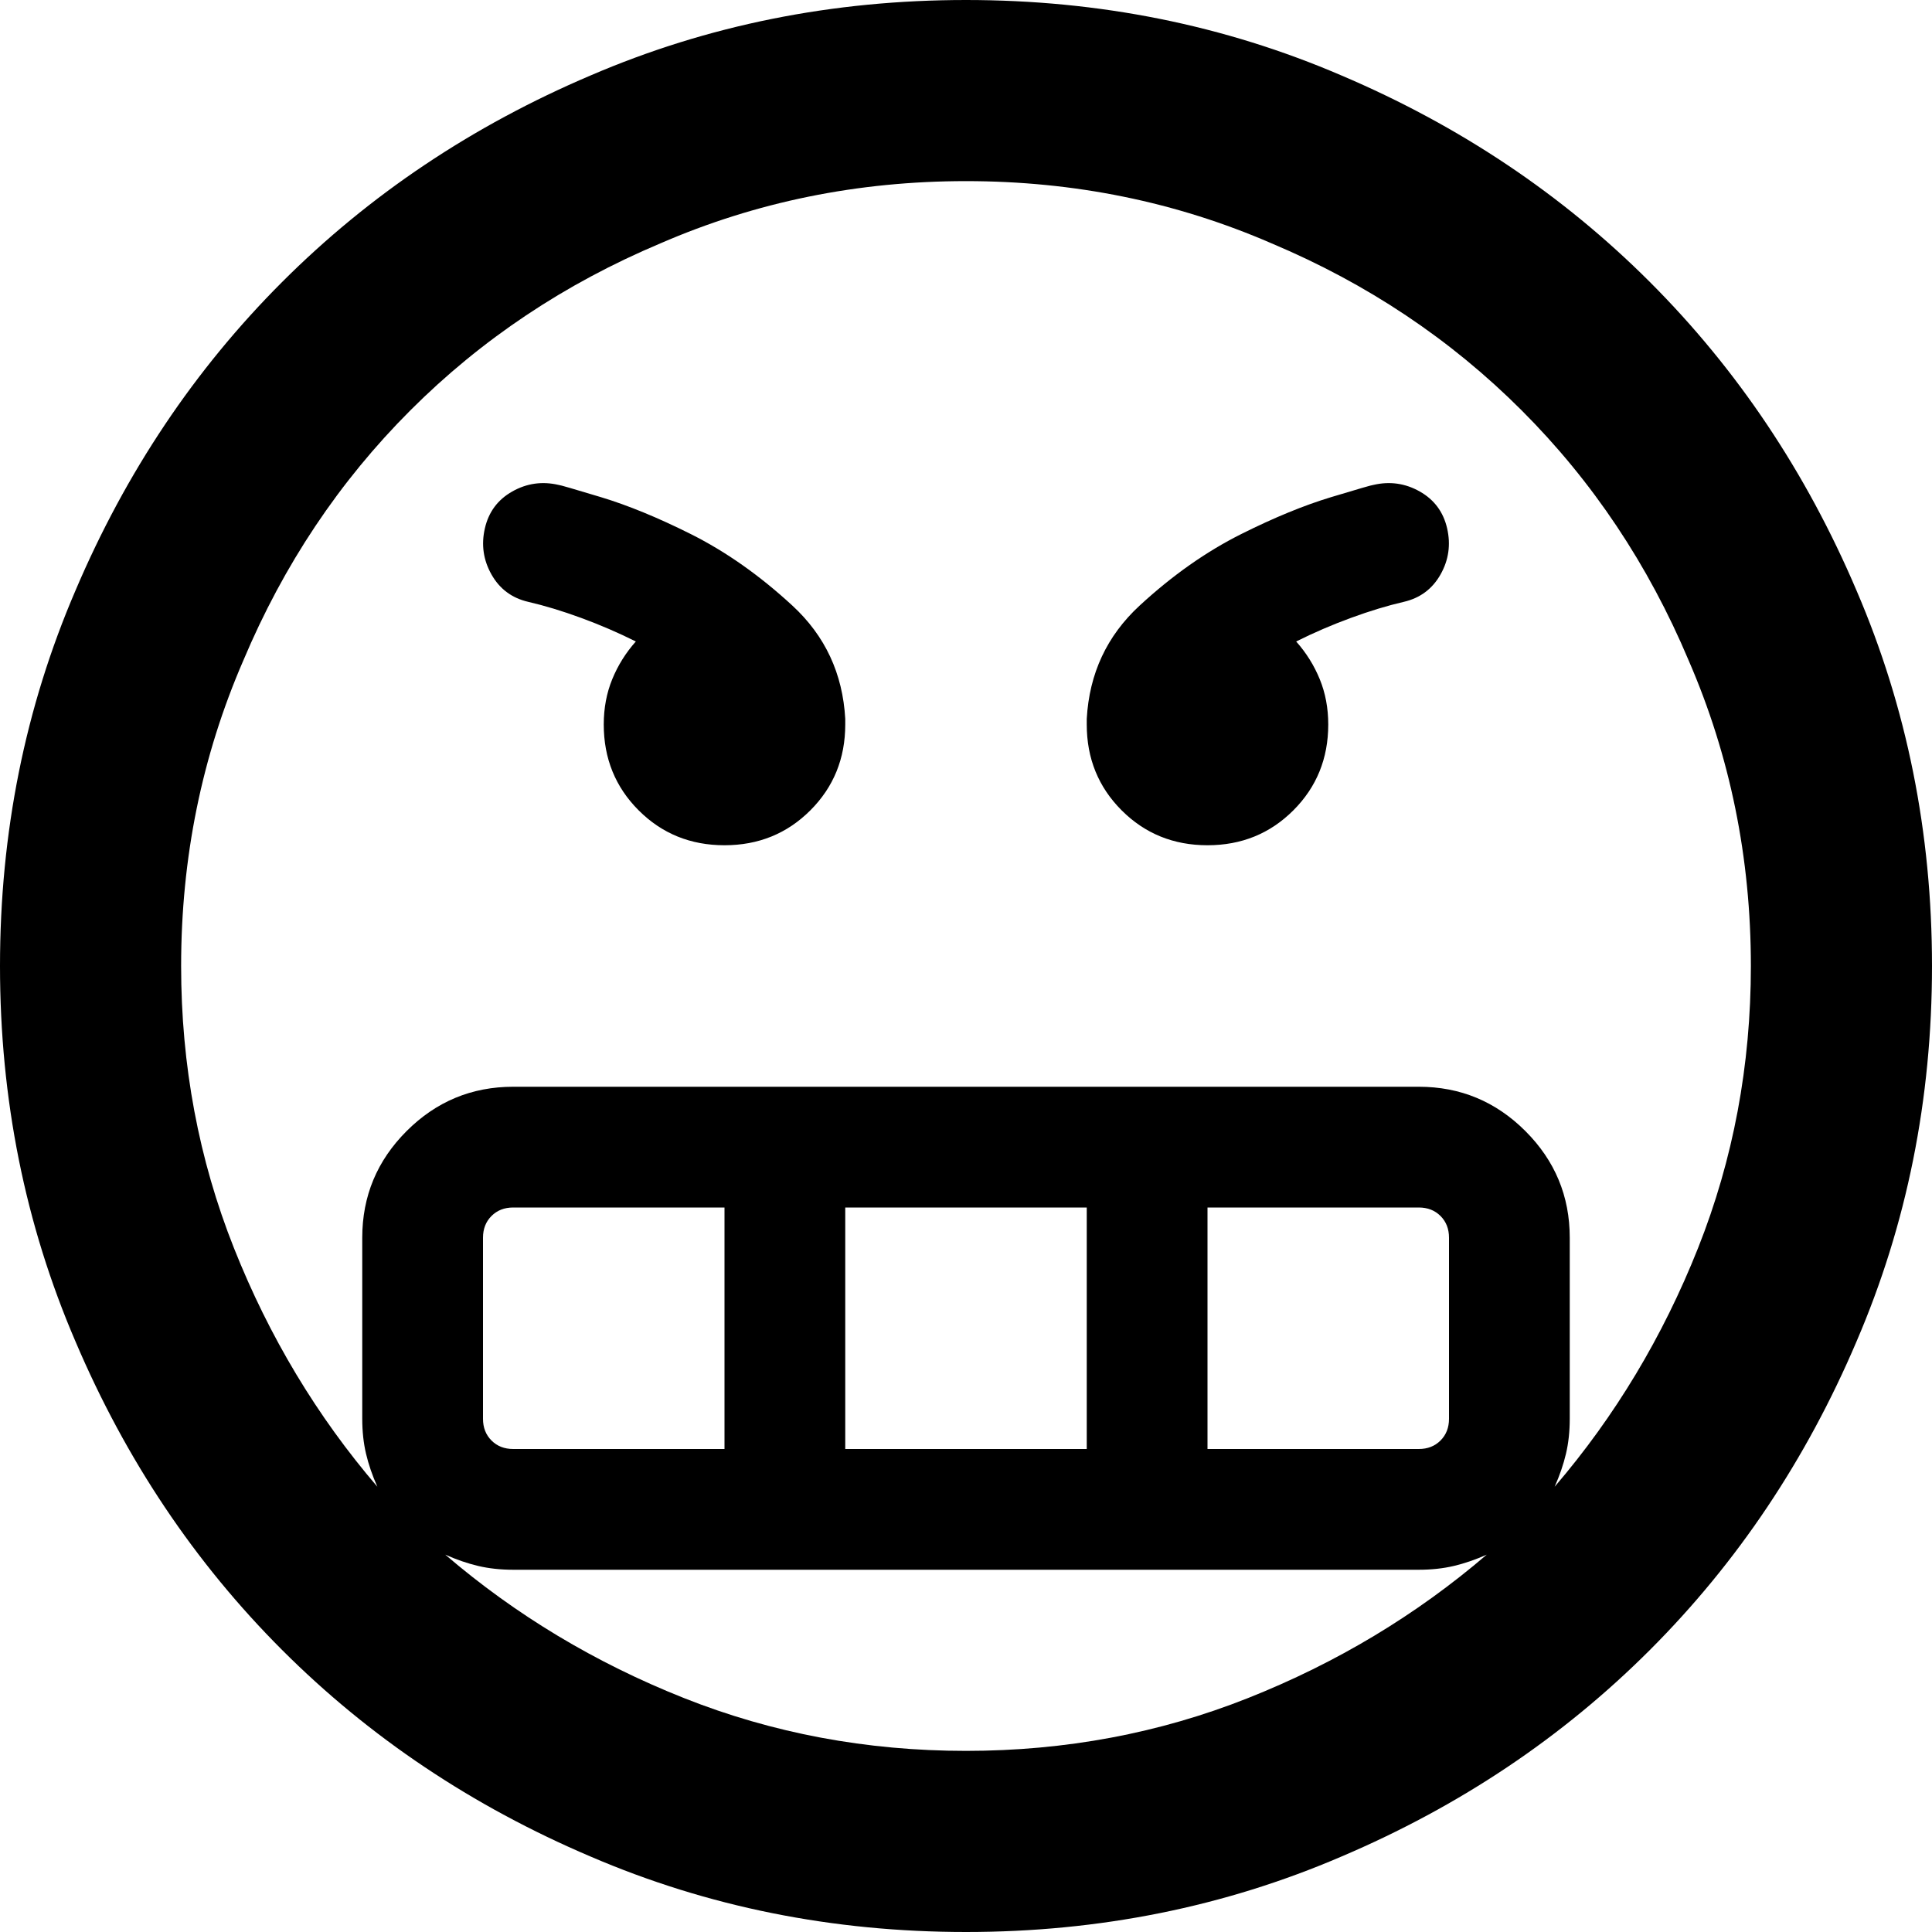 <svg xmlns="http://www.w3.org/2000/svg" viewBox="0 0 1024 1024"><path d="M366 283q-26-13-47.5-19.5T296 257q-13-3-24.5 3.5T257 280q-3 13 3.5 24.5T280 319q13 3 28 8.5t29 12.5q-8 9-12.5 20t-4.5 24q0 27 18.5 45.5T384 448q27 0 45.5-18.5T448 384v-2-1q-2-36-28-60t-54-38M512 0Q406 0 313 40q-94 40-163.5 109.5T40 313Q0 406 0 512t40 199q40 94 109.5 163.5T313 984q93 40 199 40t199-40q94-40 163.5-109.5T984 711q40-93 40-199t-40-199q-40-94-109.5-163.5T711 40Q618 0 512 0M236 824q9 4 17.5 6t18.5 2h480q10 0 18.5-2t17.5-6q-56 48-126.5 76T512 928q-79 0-149.5-28T236 824m20-72v-96q0-7 4.5-11.5T272 640h112v128H272q-7 0-11.5-4.5T256 752m192 16V640h128v128H448m192 0V640h112q7 0 11.5 4.5T768 656v96q0 7-4.5 11.5T752 768H640m184 20q4-9 6-17.5t2-18.5v-96q0-33-23.5-56.5T752 576H272q-33 0-56.5 23.5T192 656v96q0 10 2 18.5t6 17.5q-48-56-76-126.5T96 512q0-86 33-162 32-76 88.5-132.5T350 129q76-33 162-33t162 33q76 32 132.5 88.5T895 350q33 76 33 162 0 79-28 149.5T824 788m-96-531q-1 0-22.5 6.5T658 283q-28 14-54 38t-28 60v3q0 27 18.5 45.5T640 448q27 0 45.5-18.5T704 384q0-13-4.5-24T687 340q14-7 29-12.5t28-8.5q13-3 19.5-14.5T767 280q-3-13-14.5-19.5T728 257z"/></svg>
